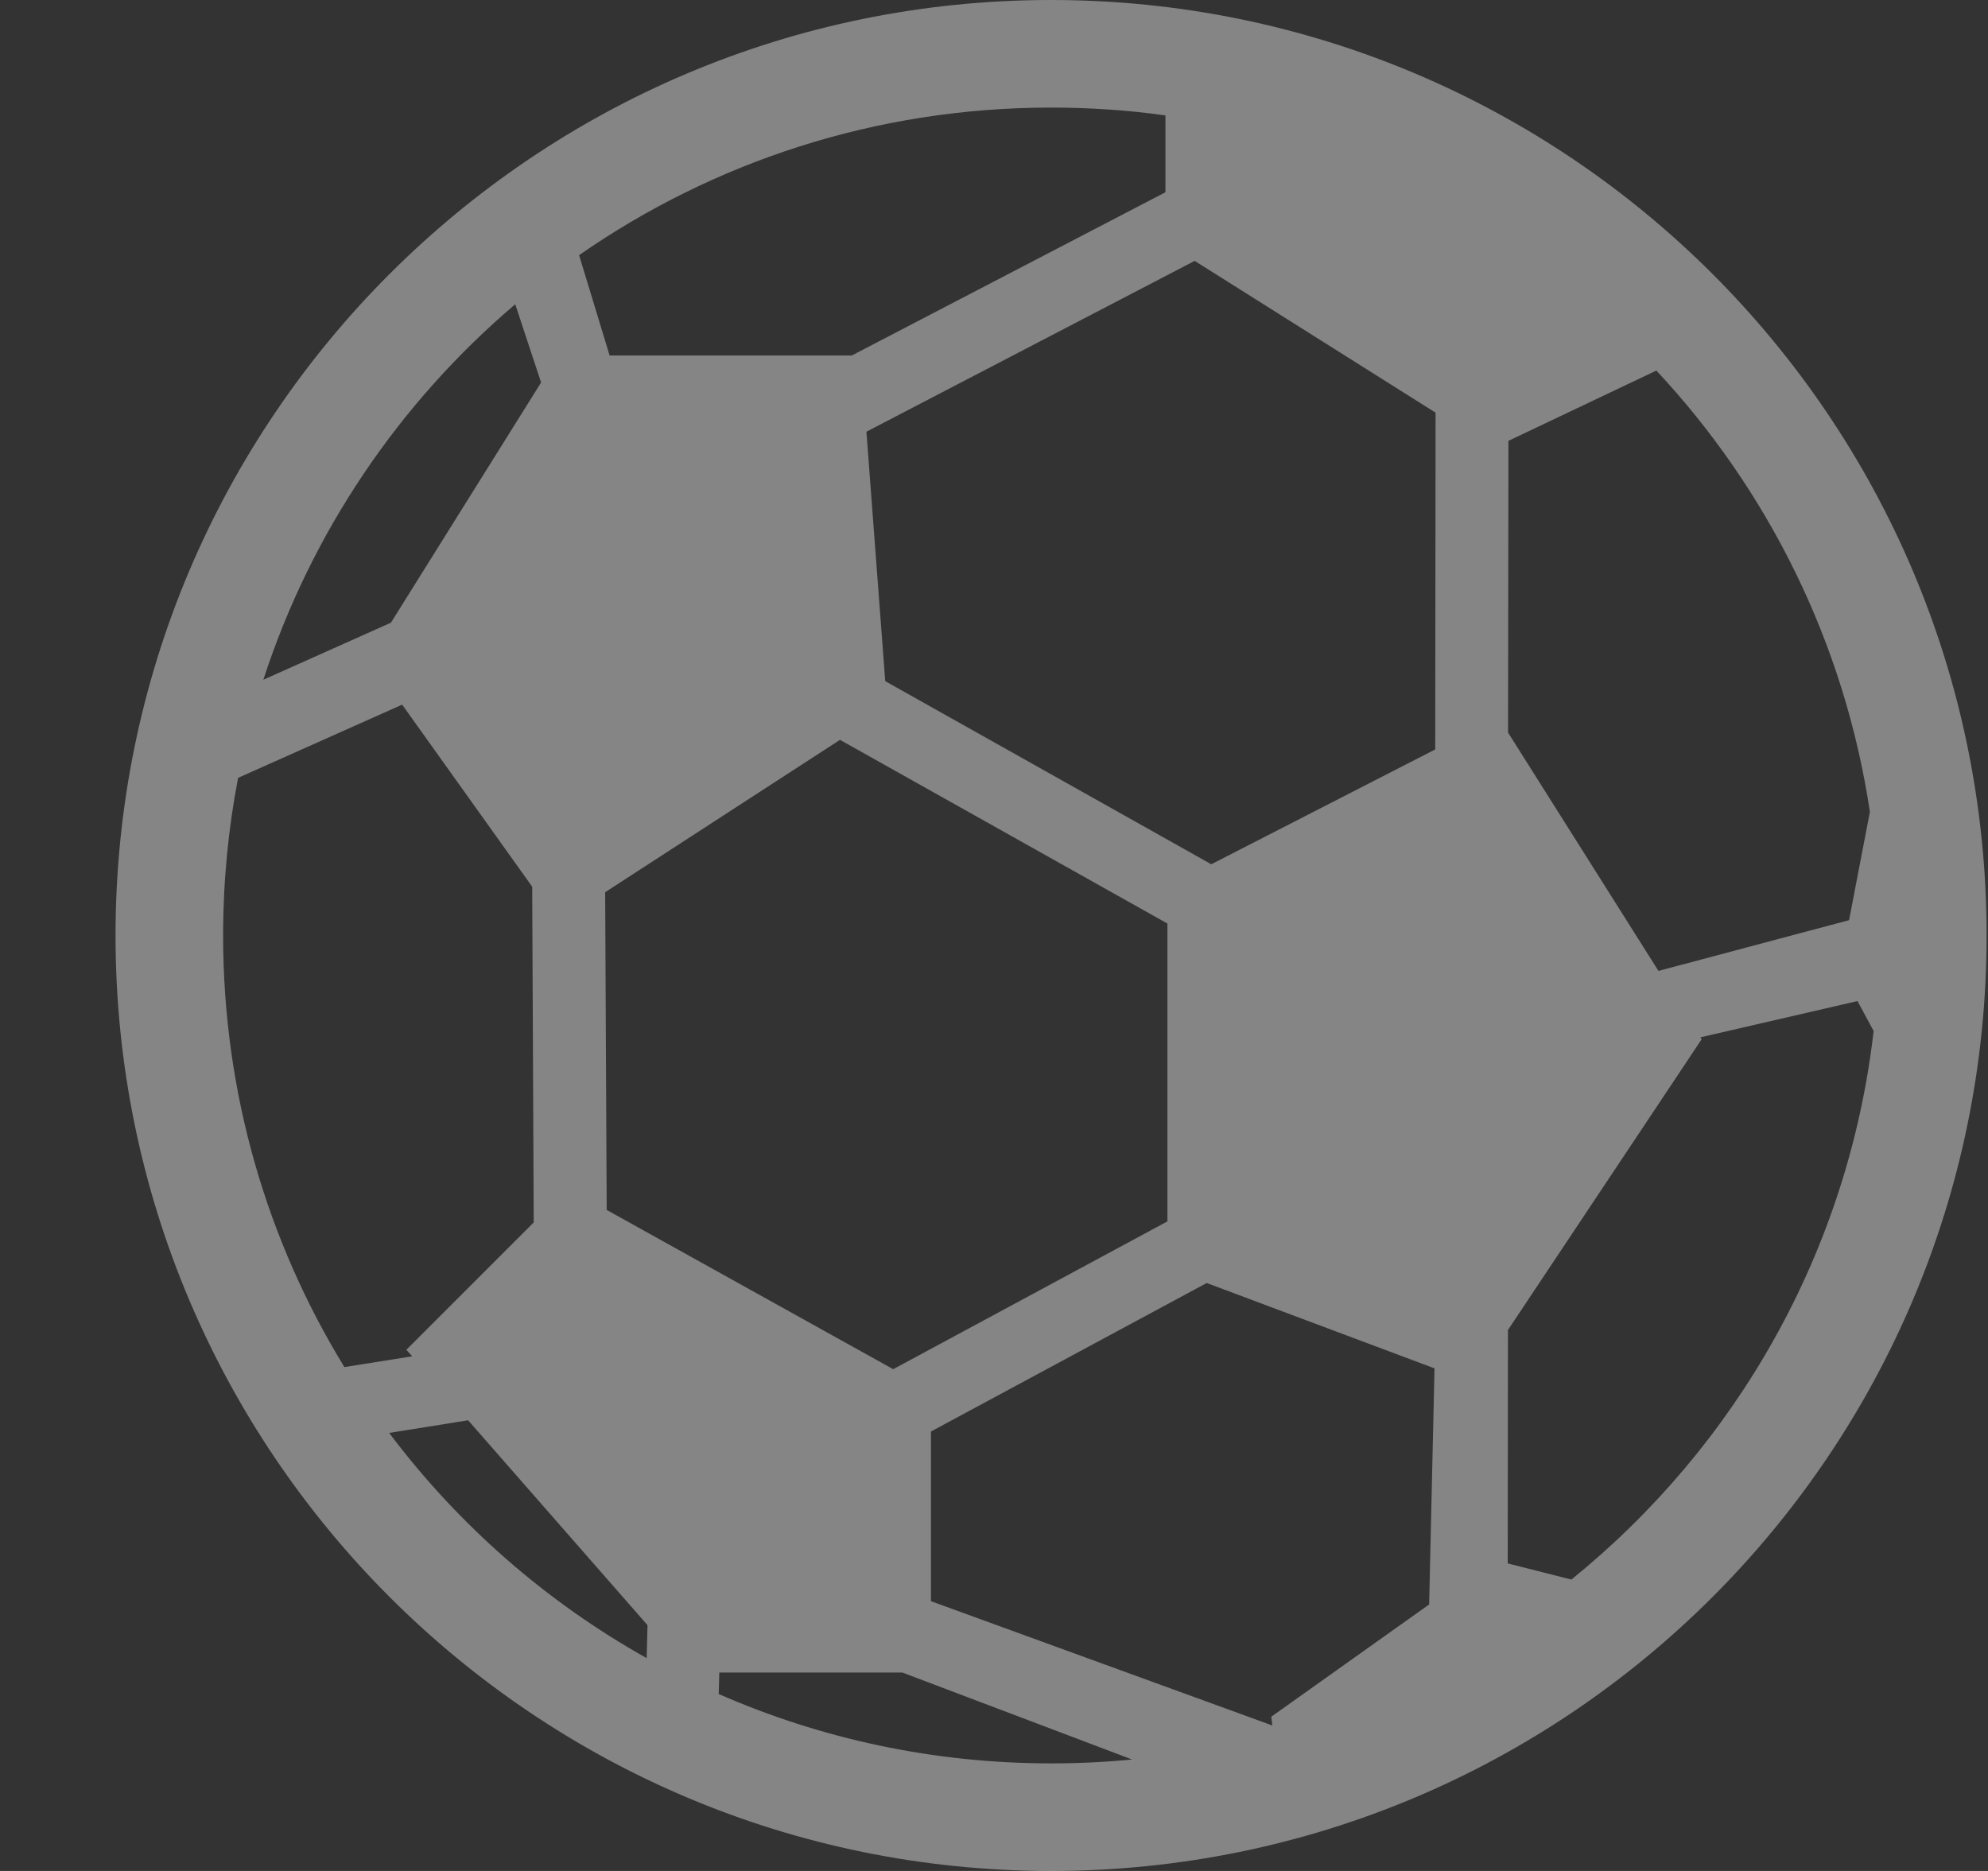 <svg width="17" height="16" viewBox="0 0 17 16" fill="none" xmlns="http://www.w3.org/2000/svg">
<rect x="0" y="0" width="17" height="16" fill="#333333" stroke="none"/>
<path fill-rule="evenodd" clip-rule="evenodd" d="M0.988 8C0.988 12.418 4.57 16 8.988 16C13.406 16 16.988 12.418 16.988 8C16.988 3.582 13.406 0 8.988 0C4.57 0 0.988 3.582 0.988 8ZM14.551 8.888L14.541 8.871L15.884 8.561L16.022 8.817C15.804 10.708 14.843 12.371 13.437 13.508L12.893 13.37L12.895 11.374L14.551 8.888ZM12.221 13.721L12.267 11.702L10.319 10.972L7.961 12.242V13.693L10.88 14.756L10.871 14.681L12.221 13.721ZM9.983 7.898V10.445L7.638 11.709L5.188 10.347L5.175 7.63L7.183 6.327L9.983 7.898ZM12.273 6.409L10.358 7.391L7.57 5.825L7.409 3.692L10.216 2.231L12.276 3.529L12.273 6.409ZM12.899 3.77L12.896 6.265L14.182 8.303L15.812 7.869L15.99 6.943C15.773 5.495 15.118 4.19 14.164 3.169L12.899 3.77ZM9.966 1.644V0.987C9.646 0.942 9.32 0.92 8.988 0.92C7.488 0.92 6.097 1.386 4.952 2.182L5.213 3.04H7.284L9.966 1.644ZM4.551 7.583L4.564 10.454L3.475 11.543L3.525 11.599L2.945 11.691C2.287 10.617 1.908 9.353 1.908 8C1.908 7.539 1.952 7.089 2.036 6.652L3.439 6.026L4.551 7.583ZM3.343 5.325L2.252 5.813C2.662 4.55 3.417 3.442 4.406 2.602L4.627 3.271L3.343 5.325ZM3.328 12.254L4.003 12.146L5.537 13.898L5.53 14.18C4.668 13.697 3.918 13.039 3.328 12.254ZM6.146 14.487L6.151 14.303H7.716L9.681 15.047C9.453 15.069 9.222 15.08 8.988 15.08C7.977 15.08 7.016 14.868 6.146 14.487Z" fill="white" fill-opacity="0.4"/>
</svg>
